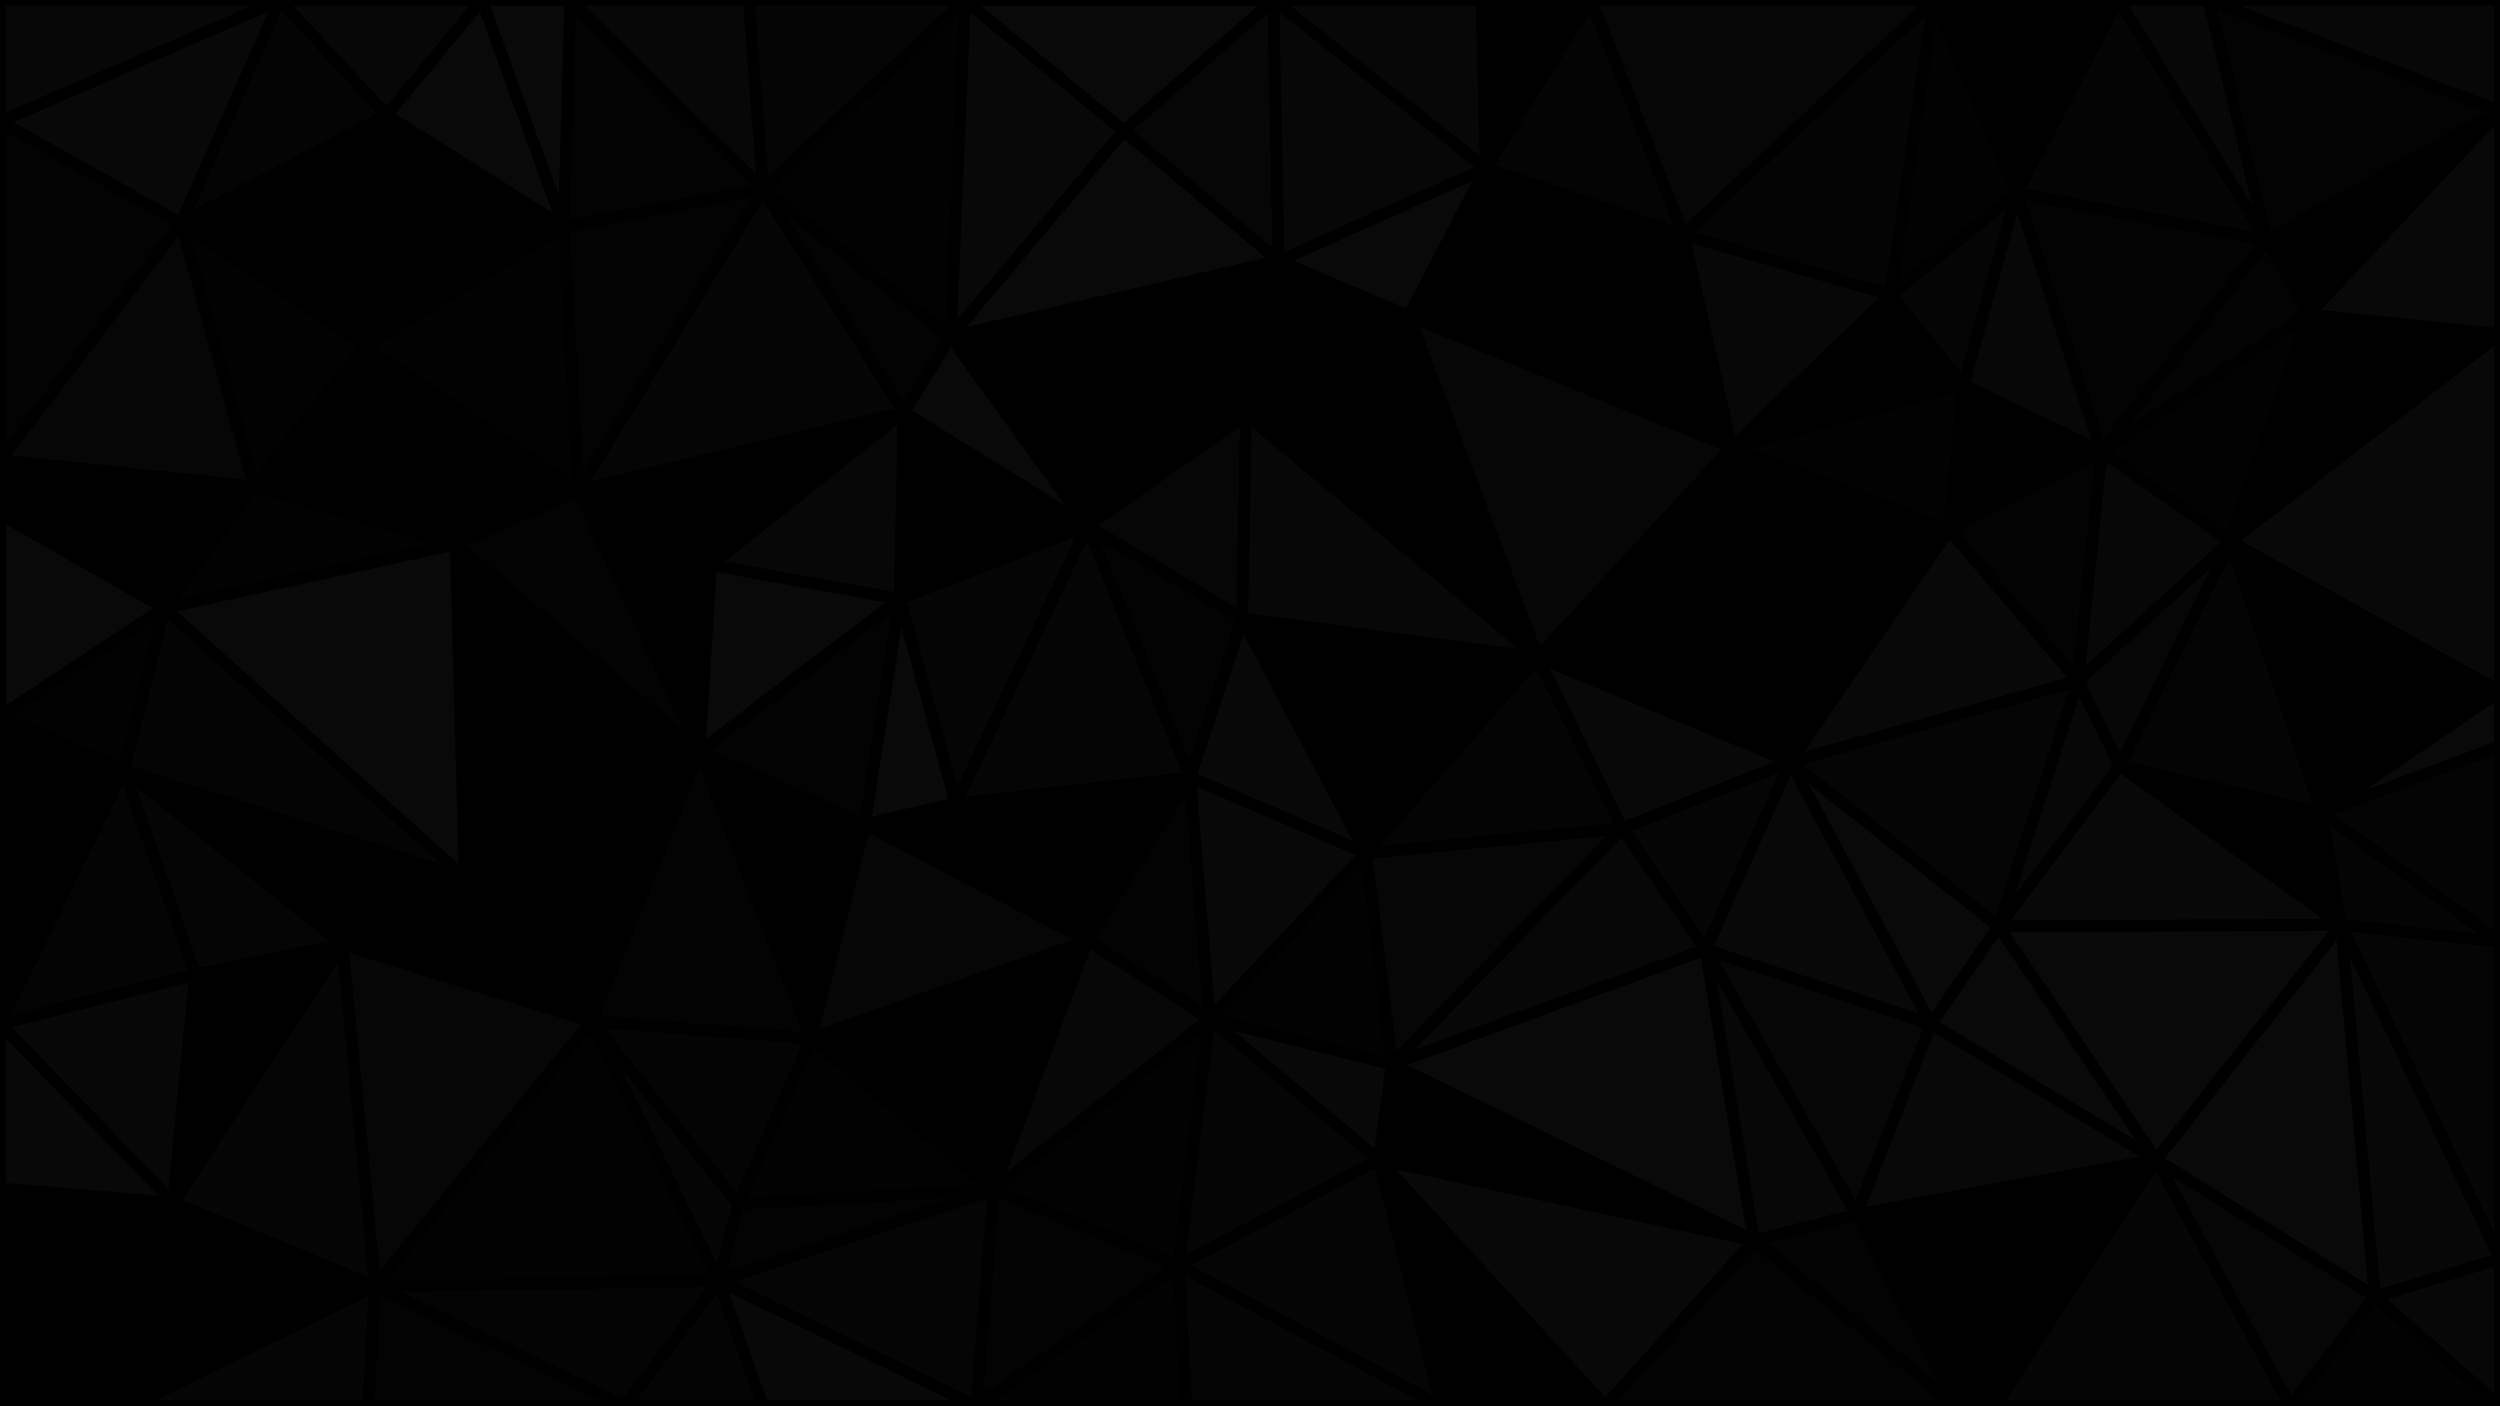<svg id="visual" viewBox="0 0 1920 1080" width="1920" height="1080" xmlns="http://www.w3.org/2000/svg" xmlns:xlink="http://www.w3.org/1999/xlink" version="1.1"><g stroke-width="9" stroke-linejoin="bevel"><path d="M954 474.9L914 597.1L1049 655.1Z" fill="#080808" stroke="#000000"></path><path d="M1049 655.1L1181 504.9L954 474.9Z" fill="#020102" stroke="#000000"></path><path d="M957 318.6L835 403.9L954 474.9Z" fill="#070607" stroke="#000000"></path><path d="M954 474.9L835 403.9L914 597.1Z" fill="#040304" stroke="#000000"></path><path d="M835 722.4L929 782.4L914 597.1Z" fill="#040304" stroke="#000000"></path><path d="M914 597.1L929 782.4L1049 655.1Z" fill="#080808" stroke="#000000"></path><path d="M734 617.1L835 722.4L914 597.1Z" fill="#020102" stroke="#000000"></path><path d="M1181 504.9L957 318.6L954 474.9Z" fill="#070707" stroke="#000000"></path><path d="M1069 817.4L1246 636.1L1049 655.1Z" fill="#070607" stroke="#000000"></path><path d="M1049 655.1L1246 636.1L1181 504.9Z" fill="#050405" stroke="#000000"></path><path d="M929 782.4L1069 817.4L1049 655.1Z" fill="#030203" stroke="#000000"></path><path d="M835 403.9L734 617.1L914 597.1Z" fill="#060506" stroke="#000000"></path><path d="M1330 343.6L1082 242.6L1181 504.9Z" fill="#070607" stroke="#000000"></path><path d="M1181 504.9L1082 242.6L957 318.6Z" fill="#020102" stroke="#000000"></path><path d="M929 782.4L1059 890.7L1069 817.4Z" fill="#080808" stroke="#000000"></path><path d="M1069 817.4L1310 729.4L1246 636.1Z" fill="#070707" stroke="#000000"></path><path d="M905 971.7L1059 890.7L929 782.4Z" fill="#060506" stroke="#000000"></path><path d="M694 316.6L691 459.9L835 403.9Z" fill="#020102" stroke="#000000"></path><path d="M835 403.9L691 459.9L734 617.1Z" fill="#060506" stroke="#000000"></path><path d="M694 316.6L835 403.9L730 258.6Z" fill="#090909" stroke="#000000"></path><path d="M1347 952.7L1310 729.4L1069 817.4Z" fill="#090909" stroke="#000000"></path><path d="M1375 585.1L1333 441.9L1181 504.9Z" fill="#020102" stroke="#000000"></path><path d="M1375 585.1L1181 504.9L1246 636.1Z" fill="#080808" stroke="#000000"></path><path d="M691 459.9L664 633.1L734 617.1Z" fill="#090909" stroke="#000000"></path><path d="M734 617.1L664 633.1L835 722.4Z" fill="#020102" stroke="#000000"></path><path d="M763 913.7L905 971.7L929 782.4Z" fill="#030203" stroke="#000000"></path><path d="M1082 242.6L982 200.3L957 318.6Z" fill="#020102" stroke="#000000"></path><path d="M1310 729.4L1375 585.1L1246 636.1Z" fill="#060506" stroke="#000000"></path><path d="M1497 406.9L1330 343.6L1333 441.9Z" fill="#020102" stroke="#000000"></path><path d="M1333 441.9L1330 343.6L1181 504.9Z" fill="#000000" stroke="#000000"></path><path d="M1082 242.6L1141 129.3L982 200.3Z" fill="#090909" stroke="#000000"></path><path d="M730 258.6L835 403.9L957 318.6Z" fill="#000000" stroke="#000000"></path><path d="M691 459.9L537 577.1L664 633.1Z" fill="#040304" stroke="#000000"></path><path d="M982 200.3L730 258.6L957 318.6Z" fill="#020102" stroke="#000000"></path><path d="M763 913.7L929 782.4L835 722.4Z" fill="#070707" stroke="#000000"></path><path d="M623 797.4L763 913.7L835 722.4Z" fill="#000000" stroke="#000000"></path><path d="M1293 180.3L1141 129.3L1082 242.6Z" fill="#020102" stroke="#000000"></path><path d="M982 200.3L863 100.3L730 258.6Z" fill="#090909" stroke="#000000"></path><path d="M664 633.1L623 797.4L835 722.4Z" fill="#070607" stroke="#000000"></path><path d="M537 577.1L623 797.4L664 633.1Z" fill="#020102" stroke="#000000"></path><path d="M546 433.9L537 577.1L691 459.9Z" fill="#090909" stroke="#000000"></path><path d="M1330 343.6L1293 180.3L1082 242.6Z" fill="#000000" stroke="#000000"></path><path d="M444 376.6L546 433.9L694 316.6Z" fill="#000000" stroke="#000000"></path><path d="M694 316.6L546 433.9L691 459.9Z" fill="#070707" stroke="#000000"></path><path d="M978 0L863 100.3L982 200.3Z" fill="#070607" stroke="#000000"></path><path d="M730 258.6L586 145.3L694 316.6Z" fill="#040304" stroke="#000000"></path><path d="M1375 585.1L1497 406.9L1333 441.9Z" fill="#020102" stroke="#000000"></path><path d="M1330 343.6L1452 226.3L1293 180.3Z" fill="#070707" stroke="#000000"></path><path d="M1596 522.9L1497 406.9L1375 585.1Z" fill="#080808" stroke="#000000"></path><path d="M1059 890.7L1347 952.7L1069 817.4Z" fill="#020102" stroke="#000000"></path><path d="M1310 729.4L1483 786.4L1375 585.1Z" fill="#080808" stroke="#000000"></path><path d="M1233 1080L1347 952.7L1059 890.7Z" fill="#080808" stroke="#000000"></path><path d="M1426 932.7L1483 786.4L1310 729.4Z" fill="#070607" stroke="#000000"></path><path d="M911 1080L1107 1080L905 971.7Z" fill="#060506" stroke="#000000"></path><path d="M905 971.7L1107 1080L1059 890.7Z" fill="#060506" stroke="#000000"></path><path d="M750 1080L905 971.7L763 913.7Z" fill="#040304" stroke="#000000"></path><path d="M750 1080L911 1080L905 971.7Z" fill="#030203" stroke="#000000"></path><path d="M1483 786.4L1535 711.4L1375 585.1Z" fill="#090909" stroke="#000000"></path><path d="M1508 295.6L1452 226.3L1330 343.6Z" fill="#020102" stroke="#000000"></path><path d="M1138 0L978 0L1141 129.3Z" fill="#070707" stroke="#000000"></path><path d="M1347 952.7L1426 932.7L1310 729.4Z" fill="#070707" stroke="#000000"></path><path d="M1483 786.4L1656 890.7L1535 711.4Z" fill="#090909" stroke="#000000"></path><path d="M1503 1080L1426 932.7L1347 952.7Z" fill="#040304" stroke="#000000"></path><path d="M1141 129.3L978 0L982 200.3Z" fill="#070707" stroke="#000000"></path><path d="M1138 0L1141 129.3L1222 0Z" fill="#020102" stroke="#000000"></path><path d="M1497 406.9L1508 295.6L1330 343.6Z" fill="#030203" stroke="#000000"></path><path d="M1614 346.6L1508 295.6L1497 406.9Z" fill="#020102" stroke="#000000"></path><path d="M1107 1080L1233 1080L1059 890.7Z" fill="#020102" stroke="#000000"></path><path d="M454 784.4L567 924.7L623 797.4Z" fill="#050405" stroke="#000000"></path><path d="M623 797.4L567 924.7L763 913.7Z" fill="#030203" stroke="#000000"></path><path d="M1222 0L1141 129.3L1293 180.3Z" fill="#050405" stroke="#000000"></path><path d="M552 983.7L750 1080L763 913.7Z" fill="#060506" stroke="#000000"></path><path d="M1535 711.4L1596 522.9L1375 585.1Z" fill="#060506" stroke="#000000"></path><path d="M741 0L730 258.6L863 100.3Z" fill="#080808" stroke="#000000"></path><path d="M741 0L586 145.3L730 258.6Z" fill="#030203" stroke="#000000"></path><path d="M586 145.3L444 376.6L694 316.6Z" fill="#060506" stroke="#000000"></path><path d="M546 433.9L444 376.6L537 577.1Z" fill="#020102" stroke="#000000"></path><path d="M537 577.1L454 784.4L623 797.4Z" fill="#040304" stroke="#000000"></path><path d="M357 674.1L454 784.4L537 577.1Z" fill="#020102" stroke="#000000"></path><path d="M1485 0L1222 0L1293 180.3Z" fill="#070607" stroke="#000000"></path><path d="M1535 711.4L1628 588.1L1596 522.9Z" fill="#070707" stroke="#000000"></path><path d="M1596 522.9L1614 346.6L1497 406.9Z" fill="#040304" stroke="#000000"></path><path d="M1783 624.1L1628 588.1L1798 710.4Z" fill="#020102" stroke="#000000"></path><path d="M978 0L741 0L863 100.3Z" fill="#090909" stroke="#000000"></path><path d="M454 784.4L552 983.7L567 924.7Z" fill="#060506" stroke="#000000"></path><path d="M567 924.7L552 983.7L763 913.7Z" fill="#040304" stroke="#000000"></path><path d="M1508 295.6L1549 148.3L1452 226.3Z" fill="#060506" stroke="#000000"></path><path d="M1452 226.3L1485 0L1293 180.3Z" fill="#050405" stroke="#000000"></path><path d="M1713 415.9L1614 346.6L1596 522.9Z" fill="#070707" stroke="#000000"></path><path d="M350 417.9L357 674.1L537 577.1Z" fill="#020102" stroke="#000000"></path><path d="M288 987.7L480 1080L552 983.7Z" fill="#050405" stroke="#000000"></path><path d="M480 1080L586 1080L552 983.7Z" fill="#050405" stroke="#000000"></path><path d="M552 983.7L586 1080L750 1080Z" fill="#080808" stroke="#000000"></path><path d="M280 265.6L350 417.9L444 376.6Z" fill="#020102" stroke="#000000"></path><path d="M444 376.6L350 417.9L537 577.1Z" fill="#040304" stroke="#000000"></path><path d="M1614 346.6L1549 148.3L1508 295.6Z" fill="#070707" stroke="#000000"></path><path d="M438 0L433 174.3L586 145.3Z" fill="#040304" stroke="#000000"></path><path d="M586 145.3L433 174.3L444 376.6Z" fill="#040304" stroke="#000000"></path><path d="M741 0L575 0L586 145.3Z" fill="#060506" stroke="#000000"></path><path d="M1233 1080L1503 1080L1347 952.7Z" fill="#040304" stroke="#000000"></path><path d="M1426 932.7L1656 890.7L1483 786.4Z" fill="#080808" stroke="#000000"></path><path d="M1783 624.1L1713 415.9L1628 588.1Z" fill="#050405" stroke="#000000"></path><path d="M1628 588.1L1713 415.9L1596 522.9Z" fill="#070607" stroke="#000000"></path><path d="M1614 346.6L1741 184.3L1549 148.3Z" fill="#040304" stroke="#000000"></path><path d="M1532 1080L1656 890.7L1426 932.7Z" fill="#020102" stroke="#000000"></path><path d="M1627 0L1485 0L1549 148.3Z" fill="#020102" stroke="#000000"></path><path d="M1549 148.3L1485 0L1452 226.3Z" fill="#030203" stroke="#000000"></path><path d="M1503 1080L1532 1080L1426 932.7Z" fill="#020102" stroke="#000000"></path><path d="M288 987.7L552 983.7L454 784.4Z" fill="#030203" stroke="#000000"></path><path d="M95 591.1L263 725.4L357 674.1Z" fill="#000000" stroke="#000000"></path><path d="M357 674.1L263 725.4L454 784.4Z" fill="#020102" stroke="#000000"></path><path d="M1798 710.4L1628 588.1L1535 711.4Z" fill="#080808" stroke="#000000"></path><path d="M433 174.3L280 265.6L444 376.6Z" fill="#030203" stroke="#000000"></path><path d="M350 417.9L126 466.9L357 674.1Z" fill="#090909" stroke="#000000"></path><path d="M297 88.3L280 265.6L433 174.3Z" fill="#020102" stroke="#000000"></path><path d="M575 0L438 0L586 145.3Z" fill="#070707" stroke="#000000"></path><path d="M1656 890.7L1798 710.4L1535 711.4Z" fill="#090909" stroke="#000000"></path><path d="M1824 995.7L1798 710.4L1656 890.7Z" fill="#090909" stroke="#000000"></path><path d="M1773 241.6L1741 184.3L1614 346.6Z" fill="#040304" stroke="#000000"></path><path d="M1773 241.6L1614 346.6L1713 415.9Z" fill="#030203" stroke="#000000"></path><path d="M1773 241.6L1713 415.9L1920 256.6Z" fill="#020102" stroke="#000000"></path><path d="M1920 530.9L1713 415.9L1783 624.1Z" fill="#020102" stroke="#000000"></path><path d="M1741 184.3L1627 0L1549 148.3Z" fill="#050405" stroke="#000000"></path><path d="M139 171.3L195 373.6L280 265.6Z" fill="#030203" stroke="#000000"></path><path d="M280 265.6L195 373.6L350 417.9Z" fill="#020102" stroke="#000000"></path><path d="M263 725.4L288 987.7L454 784.4Z" fill="#070607" stroke="#000000"></path><path d="M133 923.7L288 987.7L263 725.4Z" fill="#060506" stroke="#000000"></path><path d="M438 0L370 0L433 174.3Z" fill="#090909" stroke="#000000"></path><path d="M370 0L297 88.3L433 174.3Z" fill="#090909" stroke="#000000"></path><path d="M95 591.1L150 748.4L263 725.4Z" fill="#060506" stroke="#000000"></path><path d="M1920 85.3L1696 0L1741 184.3Z" fill="#040304" stroke="#000000"></path><path d="M1741 184.3L1696 0L1627 0Z" fill="#070707" stroke="#000000"></path><path d="M0 394.9L126 466.9L0 353.6Z" fill="#020102" stroke="#000000"></path><path d="M195 373.6L126 466.9L350 417.9Z" fill="#030203" stroke="#000000"></path><path d="M100 1080L283 1080L288 987.7Z" fill="#060506" stroke="#000000"></path><path d="M288 987.7L283 1080L480 1080Z" fill="#040304" stroke="#000000"></path><path d="M1920 723.4L1783 624.1L1798 710.4Z" fill="#050405" stroke="#000000"></path><path d="M1920 723.4L1920 573.1L1783 624.1Z" fill="#050405" stroke="#000000"></path><path d="M1773 241.6L1920 85.3L1741 184.3Z" fill="#020102" stroke="#000000"></path><path d="M1920 573.1L1920 530.9L1783 624.1Z" fill="#090909" stroke="#000000"></path><path d="M1532 1080L1759 1080L1656 890.7Z" fill="#060506" stroke="#000000"></path><path d="M126 466.9L95 591.1L357 674.1Z" fill="#050405" stroke="#000000"></path><path d="M1759 1080L1824 995.7L1656 890.7Z" fill="#070607" stroke="#000000"></path><path d="M1920 966.7L1920 723.4L1798 710.4Z" fill="#060506" stroke="#000000"></path><path d="M0 786.4L133 923.7L150 748.4Z" fill="#070707" stroke="#000000"></path><path d="M150 748.4L133 923.7L263 725.4Z" fill="#000000" stroke="#000000"></path><path d="M297 88.3L139 171.3L280 265.6Z" fill="#020102" stroke="#000000"></path><path d="M126 466.9L0 550.1L95 591.1Z" fill="#030203" stroke="#000000"></path><path d="M215 0L139 171.3L297 88.3Z" fill="#050405" stroke="#000000"></path><path d="M1920 530.9L1920 256.6L1713 415.9Z" fill="#080808" stroke="#000000"></path><path d="M370 0L215 0L297 88.3Z" fill="#070707" stroke="#000000"></path><path d="M1920 1080L1920 966.7L1824 995.7Z" fill="#070707" stroke="#000000"></path><path d="M1824 995.7L1920 966.7L1798 710.4Z" fill="#070707" stroke="#000000"></path><path d="M0 394.9L0 550.1L126 466.9Z" fill="#090909" stroke="#000000"></path><path d="M95 591.1L0 786.4L150 748.4Z" fill="#050405" stroke="#000000"></path><path d="M0 353.6L195 373.6L139 171.3Z" fill="#070607" stroke="#000000"></path><path d="M0 353.6L126 466.9L195 373.6Z" fill="#020102" stroke="#000000"></path><path d="M1920 256.6L1920 85.3L1773 241.6Z" fill="#080808" stroke="#000000"></path><path d="M0 93.3L0 353.6L139 171.3Z" fill="#040304" stroke="#000000"></path><path d="M0 550.1L0 786.4L95 591.1Z" fill="#020102" stroke="#000000"></path><path d="M133 923.7L100 1080L288 987.7Z" fill="#020102" stroke="#000000"></path><path d="M0 912.7L100 1080L133 923.7Z" fill="#020102" stroke="#000000"></path><path d="M1759 1080L1920 1080L1824 995.7Z" fill="#030203" stroke="#000000"></path><path d="M0 786.4L0 912.7L133 923.7Z" fill="#080808" stroke="#000000"></path><path d="M1920 85.3L1920 0L1696 0Z" fill="#070707" stroke="#000000"></path><path d="M215 0L0 93.3L139 171.3Z" fill="#080808" stroke="#000000"></path><path d="M0 912.7L0 1080L100 1080Z" fill="#020102" stroke="#000000"></path><path d="M215 0L0 0L0 93.3Z" fill="#070707" stroke="#000000"></path></g></svg>